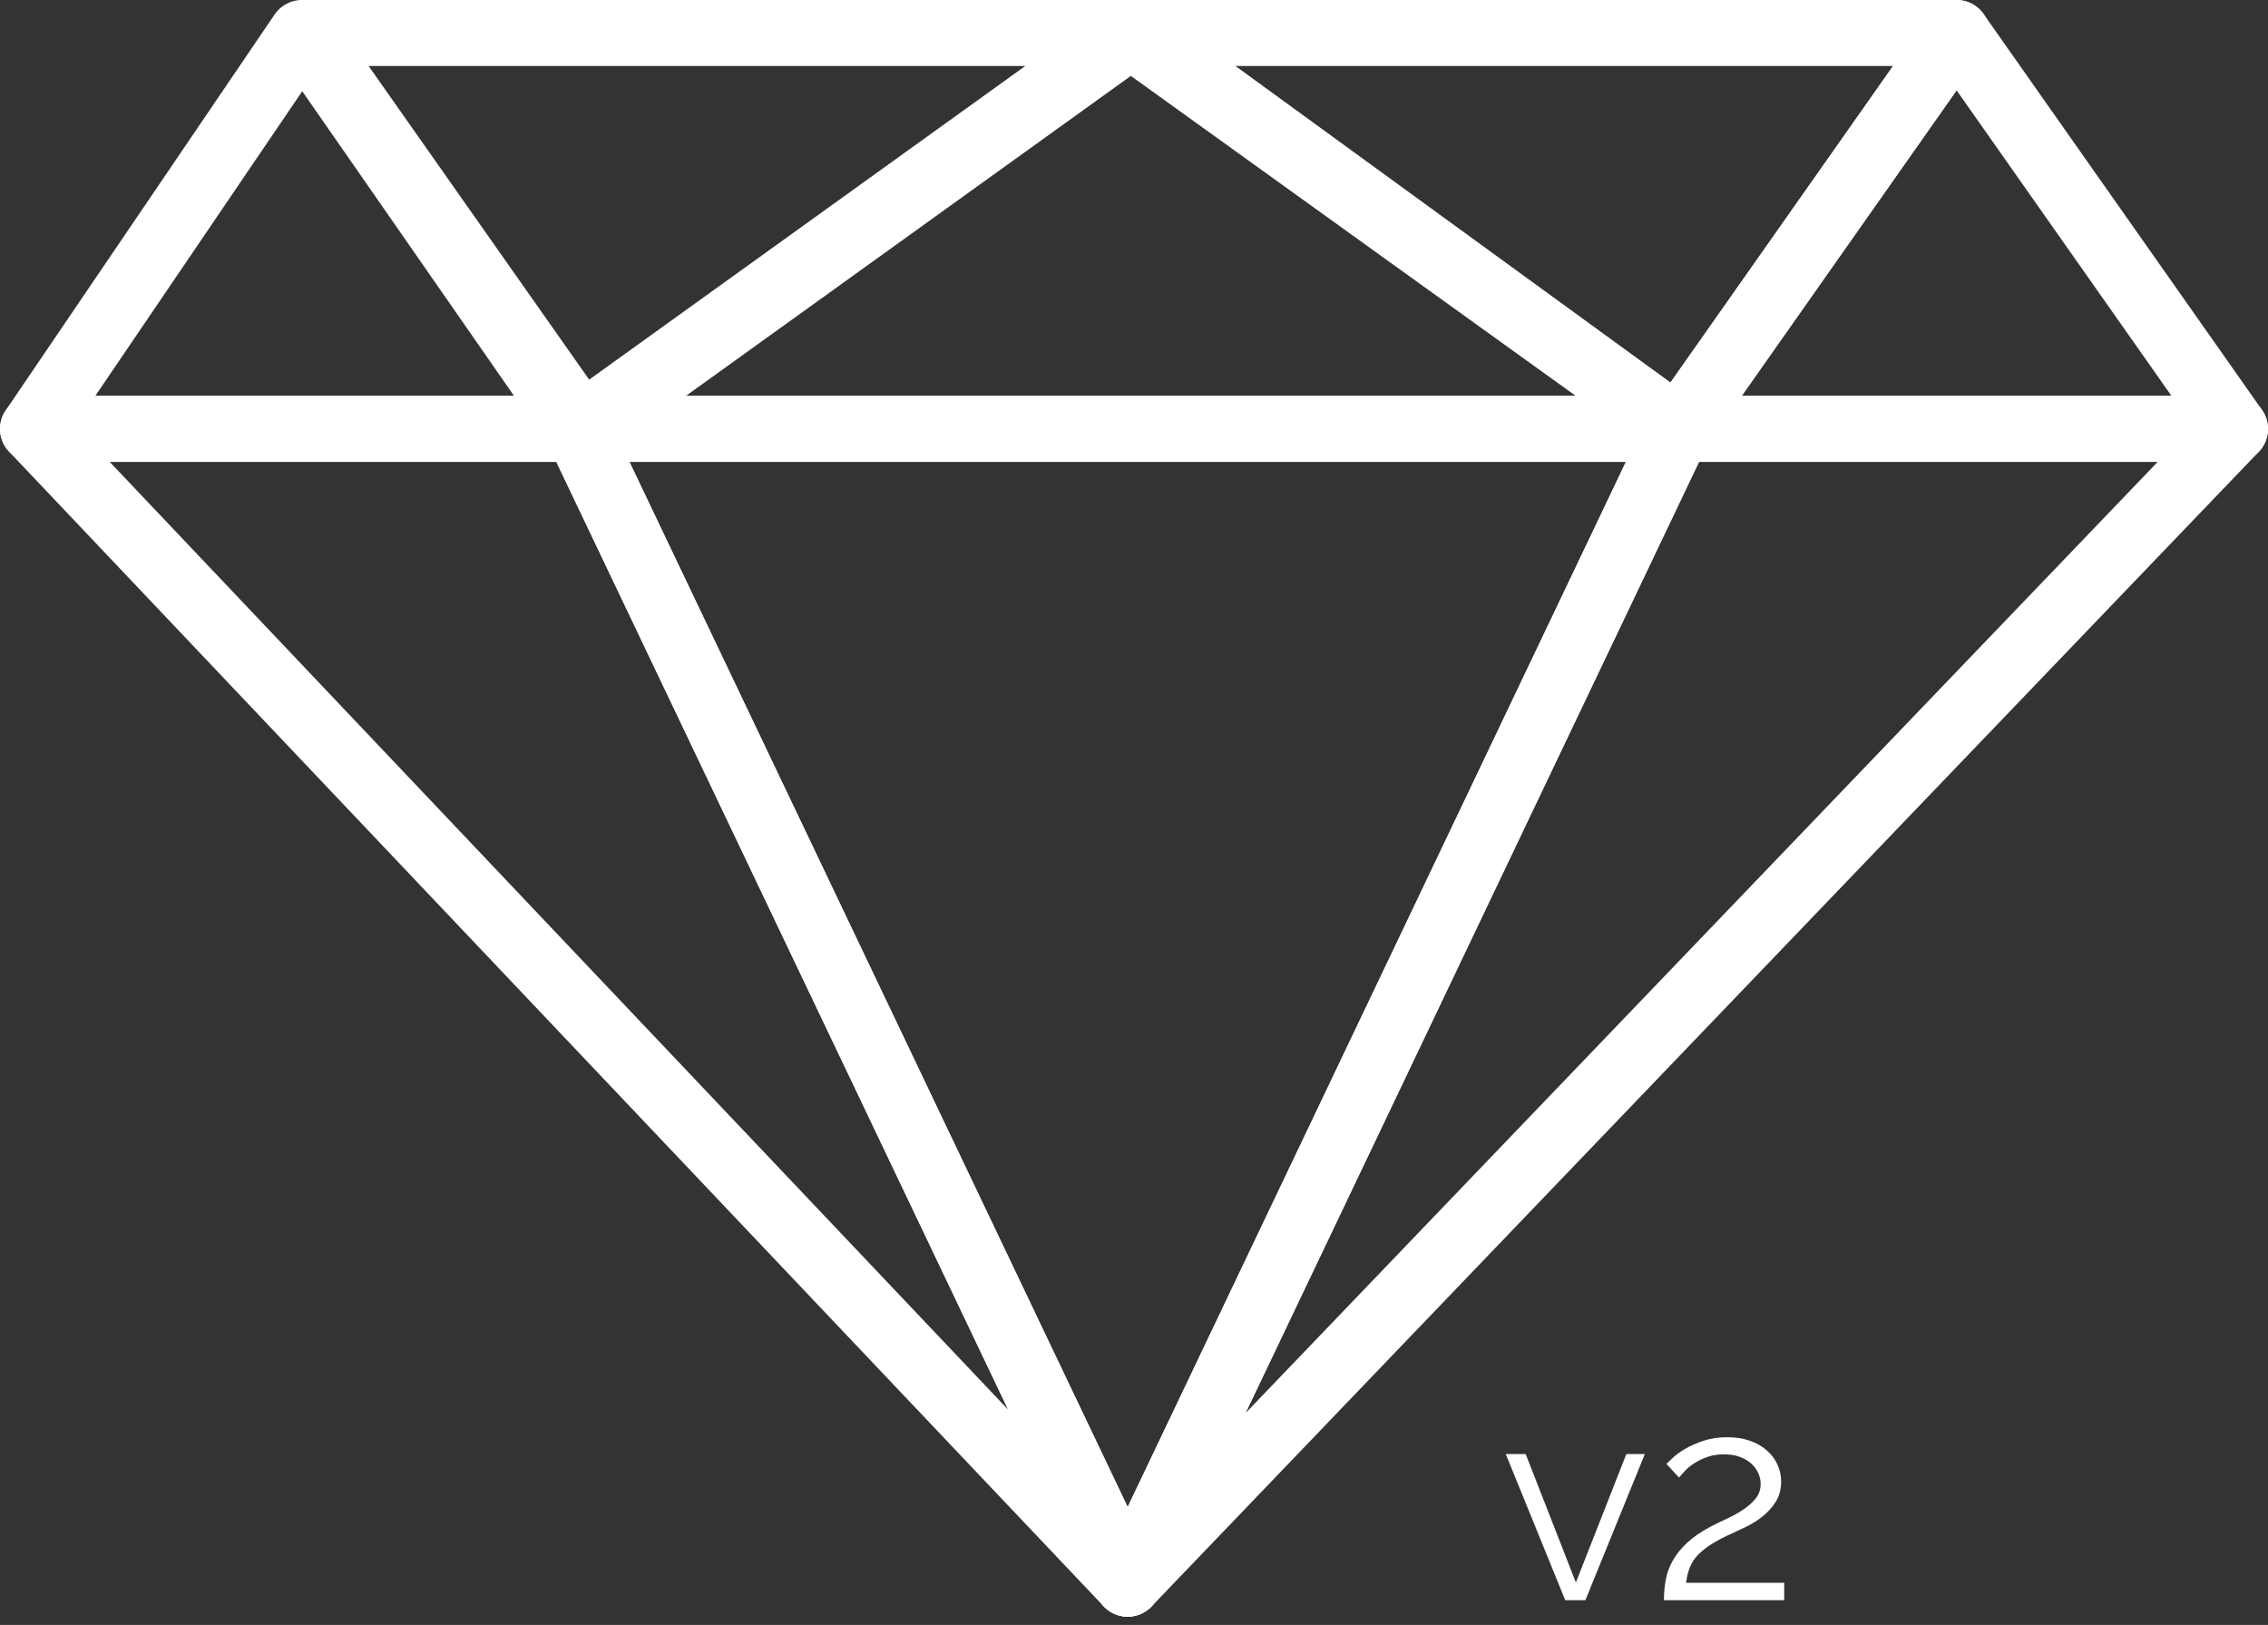 <?xml version="1.0" encoding="UTF-8" standalone="no"?>
<svg width="275px" height="197px" viewBox="0 0 275 197" version="1.1" xmlns="http://www.w3.org/2000/svg" xmlns:xlink="http://www.w3.org/1999/xlink" xmlns:sketch="http://www.bohemiancoding.com/sketch/ns">
    <rect x="0" y="0" width="275" height="197" fill="#333333" stroke="none"/>
    <!-- Generator: Sketch Beta 3.2 (9790) - http://www.bohemiancoding.com/sketch -->
    <title>logo</title>
    <desc>Created with Sketch Beta.</desc>
    <defs></defs>
    <g id="Page-1" stroke="none" stroke-width="1" fill="none" fill-rule="evenodd" sketch:type="MSPage">
        <g id="logo" sketch:type="MSLayerGroup" transform="translate(4, 4)">
            <path d="M132.733,188 L199.483,48 L65.983,48 L132.733,188 L132.733,188 Z" id="Shape" stroke="#FFFFFF" stroke-width="8" stroke-linecap="square" stroke-linejoin="round" sketch:type="MSShapeGroup"></path>
            <path d="M132.733,0 L199.483,48 L65.983,48 L132.733,0 L132.733,0 Z" id="Shape" stroke="#FFFFFF" stroke-width="8" stroke-linecap="square" stroke-linejoin="round" sketch:type="MSShapeGroup"></path>
            <path d="M32.608,0 L65.983,48 L0,48 L32.608,0 L32.608,0 Z" id="Shape" stroke="#FFFFFF" stroke-width="8" stroke-linecap="square" stroke-linejoin="round" sketch:type="MSShapeGroup"></path>
            <path d="M233.241,0 L267,48 L199.483,48 L233.242,0 L233.241,0 Z" id="Shape" stroke="#FFFFFF" stroke-width="8" stroke-linecap="square" stroke-linejoin="round" sketch:type="MSShapeGroup"></path>
            <path d="M66.75,48 L32.991,0 L133.5,0 L66.75,48 L66.75,48 Z" id="Shape" stroke="#FFFFFF" stroke-width="8" stroke-linecap="square" stroke-linejoin="round" sketch:type="MSShapeGroup"></path>
            <path d="M199.483,48 L233.242,0 L133.501,0 L199.484,48 L199.483,48 Z" id="Shape" stroke="#FFFFFF" stroke-width="8" stroke-linecap="square" stroke-linejoin="round" sketch:type="MSShapeGroup"></path>
            <path d="M132.733,188 L267,48 L199.483,48 L132.733,188 L132.733,188 Z" id="Shape" stroke="#FFFFFF" stroke-width="8" stroke-linecap="square" stroke-linejoin="round" sketch:type="MSShapeGroup"></path>
            <path d="M132.733,188 L0,48 L65.983,48 L132.733,188 L132.733,188 Z" id="Shape" stroke="#FFFFFF" stroke-width="8" stroke-linecap="square" stroke-linejoin="round" sketch:type="MSShapeGroup"></path>
            <path d="M185.786,190 L178.578,172.286 L180.992,172.286 L187.078,187.858 L193.198,172.286 L195.442,172.286 L188.234,190 L185.786,190 Z M197.754,190 C197.754,189.161 197.828,188.34 197.975,187.535 C198.122,186.73 198.406,185.954 198.825,185.206 C199.244,184.458 199.822,183.738 200.559,183.047 C201.296,182.356 202.242,181.704 203.398,181.092 C204.01,180.775 204.673,180.452 205.387,180.123 C206.101,179.794 206.764,179.426 207.376,179.018 C207.988,178.61 208.492,178.157 208.889,177.658 C209.286,177.159 209.484,176.57 209.484,175.89 C209.484,175.459 209.388,175.029 209.195,174.598 C209.002,174.167 208.719,173.782 208.345,173.442 C207.971,173.102 207.506,172.83 206.951,172.626 C206.396,172.422 205.755,172.32 205.03,172.32 C204.282,172.32 203.608,172.428 203.007,172.643 C202.406,172.858 201.879,173.113 201.426,173.408 C200.973,173.703 200.593,174.014 200.287,174.343 C199.981,174.672 199.749,174.938 199.59,175.142 L198.06,173.476 C198.196,173.34 198.457,173.091 198.842,172.728 C199.227,172.365 199.732,172.003 200.355,171.64 C200.978,171.277 201.715,170.954 202.565,170.671 C203.415,170.388 204.373,170.246 205.438,170.246 C206.458,170.246 207.37,170.388 208.175,170.671 C208.98,170.954 209.665,171.345 210.232,171.844 C210.799,172.343 211.229,172.915 211.524,173.561 C211.819,174.207 211.966,174.893 211.966,175.618 C211.966,176.57 211.745,177.392 211.303,178.083 C210.861,178.774 210.323,179.369 209.688,179.868 C209.053,180.367 208.402,180.775 207.733,181.092 C207.064,181.409 206.515,181.67 206.084,181.874 C205.064,182.327 204.214,182.769 203.534,183.2 C202.854,183.631 202.299,184.073 201.868,184.526 C201.437,184.979 201.114,185.478 200.899,186.022 C200.684,186.566 200.531,187.189 200.44,187.892 L212.34,187.892 L212.34,190 L197.754,190 Z" id="v2" fill="#FFFFFF" sketch:type="MSShapeGroup"></path>
        </g>
    </g>
</svg>